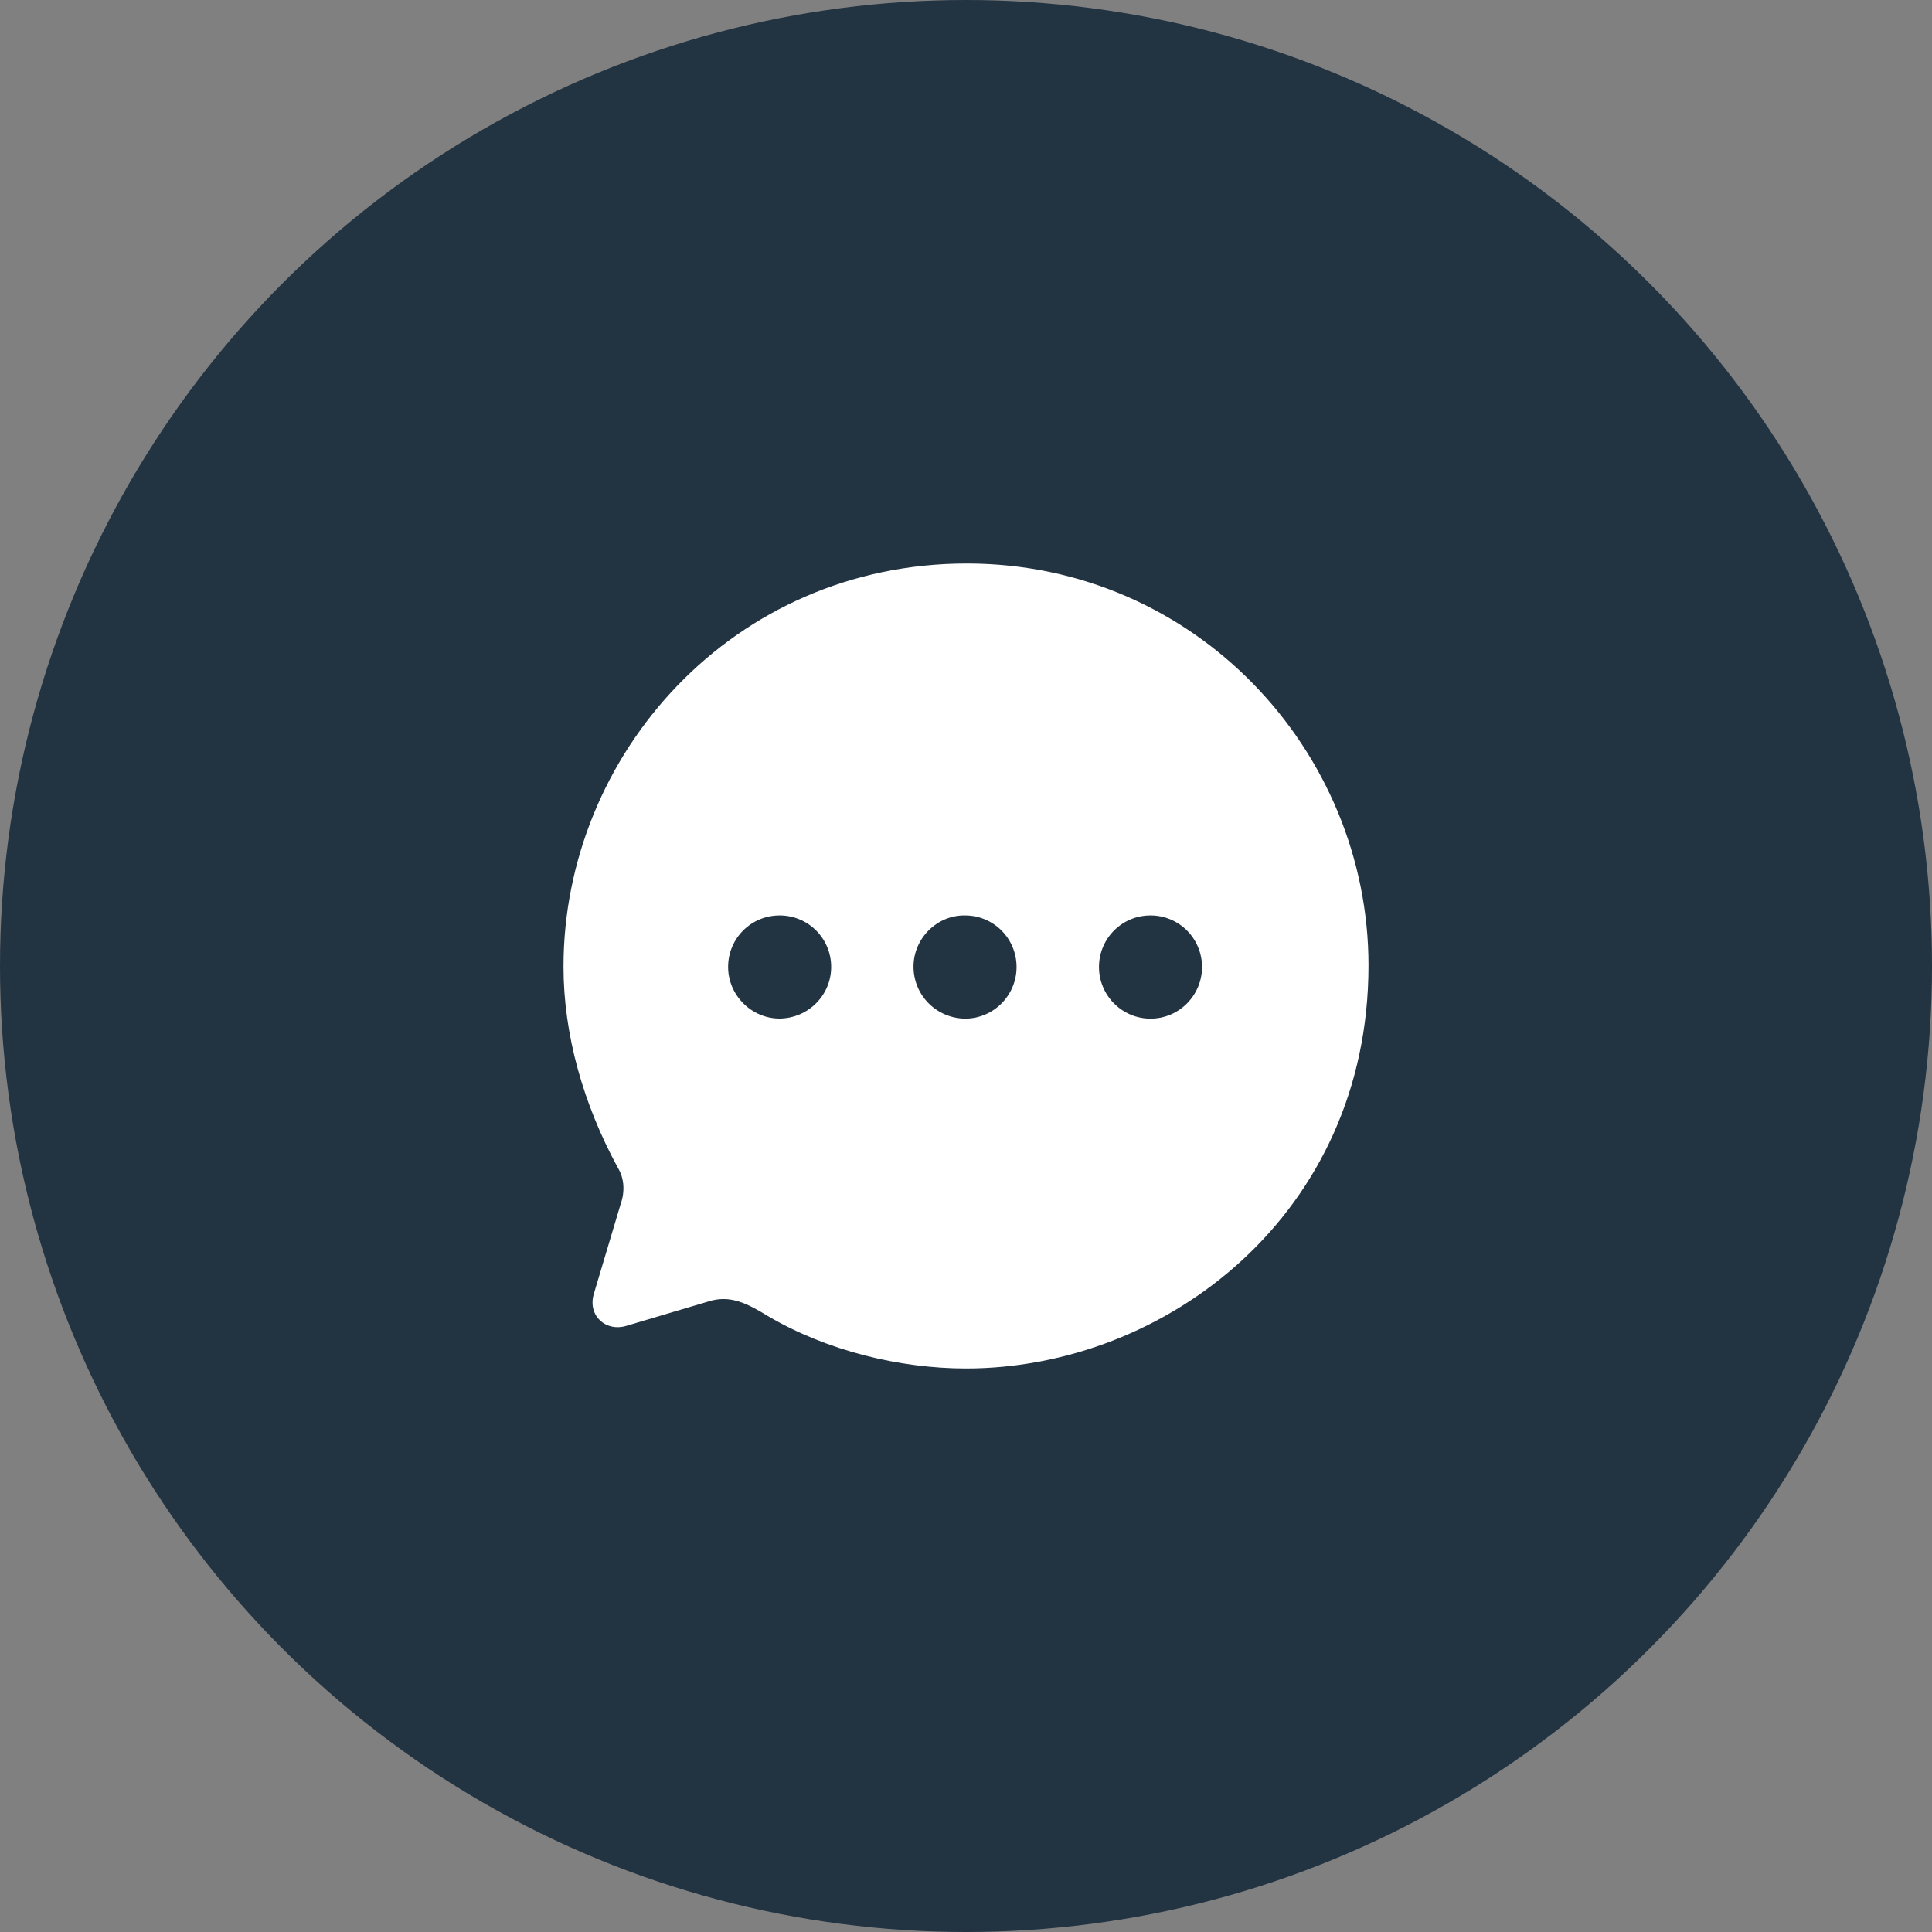 <svg width="24" height="24" viewBox="0 0 24 24" fill="none" xmlns="http://www.w3.org/2000/svg">
<rect x="0" y="0" width="24" height="24" fill="#808080" stroke="none"/>
<circle cx="12" cy="12" r="12" fill="#223342"/>
<path fill-rule="evenodd" clip-rule="evenodd" d="M7 12.008C7 9.374 9.105 7 12.01 7C14.85 7 17 9.328 17 11.992C17 15.082 14.48 17 12 17C11.18 17 10.27 16.78 9.54 16.349C9.285 16.194 9.07 16.079 8.795 16.169L7.785 16.469C7.53 16.549 7.3 16.349 7.375 16.079L7.71 14.957C7.765 14.802 7.755 14.636 7.675 14.506C7.245 13.715 7 12.849 7 12.008ZM9.685 12.653C9.335 12.653 9.045 12.363 9.045 12.012C9.045 11.657 9.33 11.372 9.685 11.372C10.04 11.372 10.325 11.657 10.325 12.012C10.325 12.363 10.04 12.649 9.685 12.653ZM11.348 12.008C11.348 12.364 11.633 12.649 11.988 12.654C12.343 12.654 12.628 12.364 12.628 12.013C12.628 11.658 12.343 11.372 11.988 11.372C11.638 11.367 11.348 11.658 11.348 12.008ZM13.652 12.013C13.652 12.364 13.937 12.654 14.292 12.654C14.647 12.654 14.932 12.364 14.932 12.013C14.932 11.658 14.647 11.372 14.292 11.372C13.937 11.372 13.652 11.658 13.652 12.013Z" fill="white"/>
</svg>
